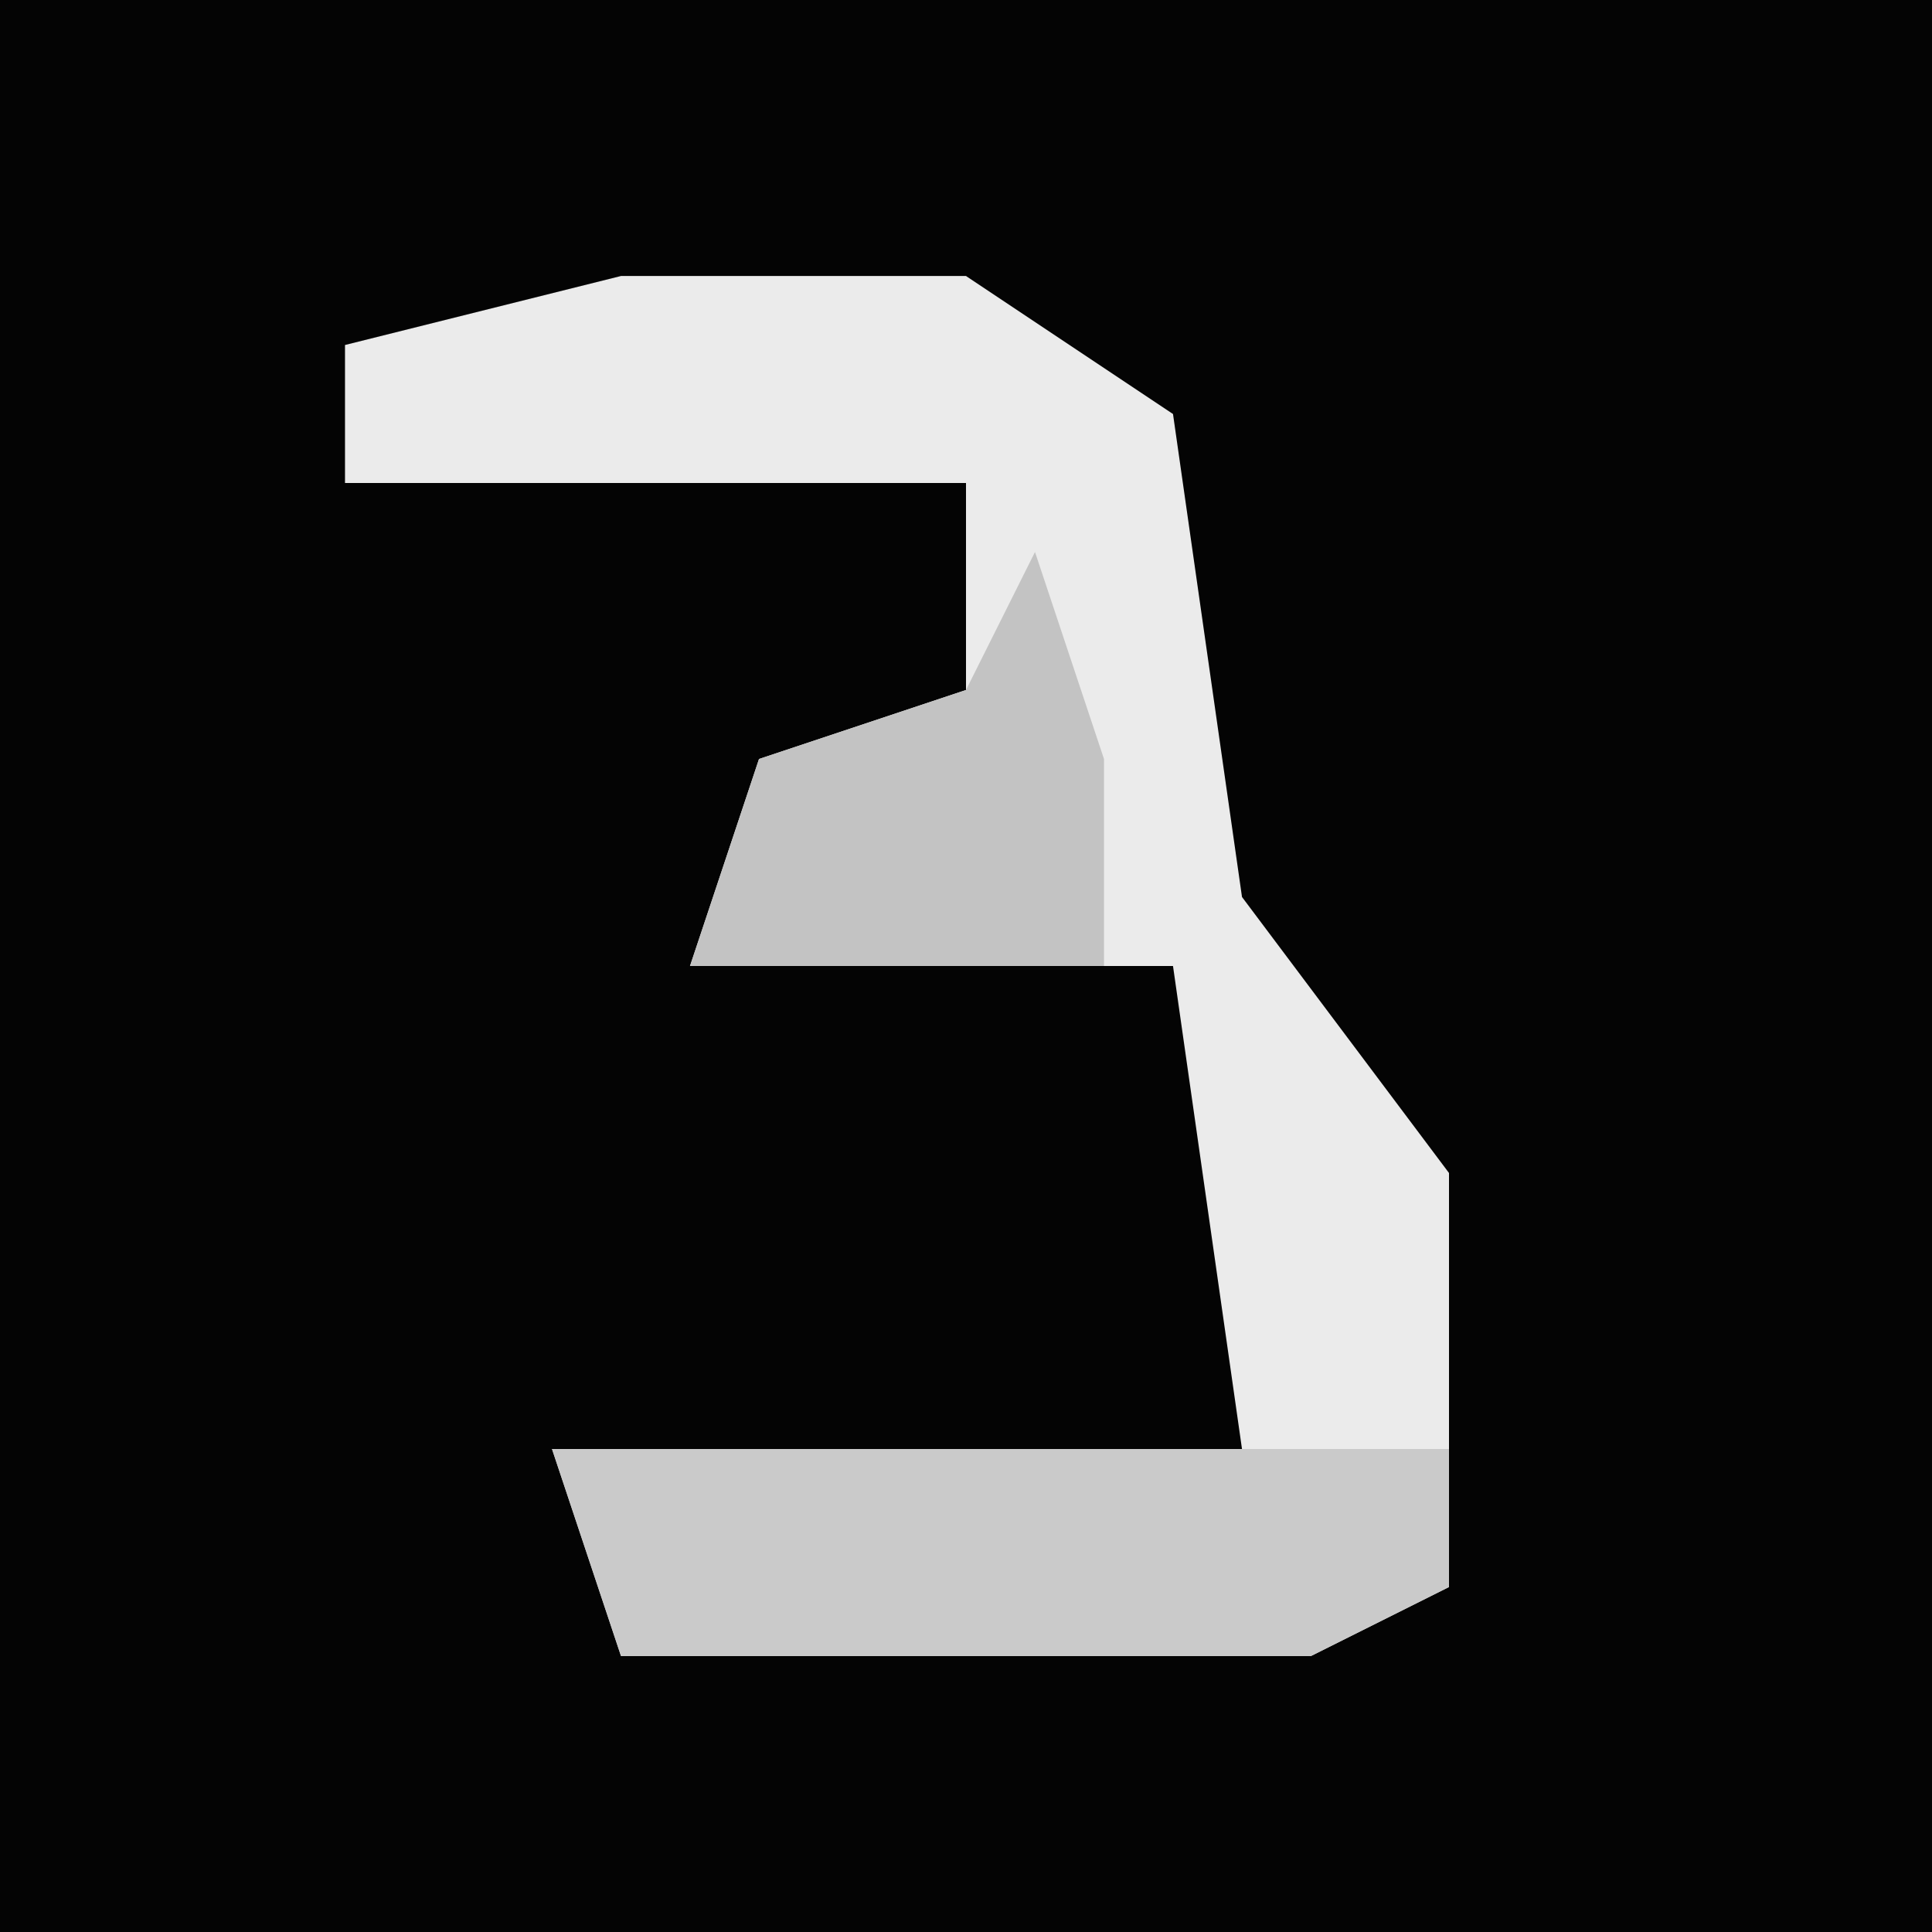 <?xml version="1.0" encoding="UTF-8"?>
<svg version="1.1" xmlns="http://www.w3.org/2000/svg" width="28" height="28">
<path d="M0,0 L28,0 L28,28 L0,28 Z " fill="#040404" transform="translate(0,0)"/>
<path d="M0,0 L5,0 L8,2 L9,9 L12,13 L12,19 L10,20 L0,20 L-1,17 L9,17 L8,10 L1,10 L2,7 L5,6 L5,3 L-4,3 L-4,1 Z " fill="#EBEBEB" transform="translate(9,4)"/>
<path d="M0,0 L13,0 L13,2 L11,3 L1,3 Z " fill="#CACACA" transform="translate(8,21)"/>
<path d="M0,0 L1,3 L1,6 L-5,6 L-4,3 L-1,2 Z " fill="#C3C3C3" transform="translate(15,8)"/>
</svg>
